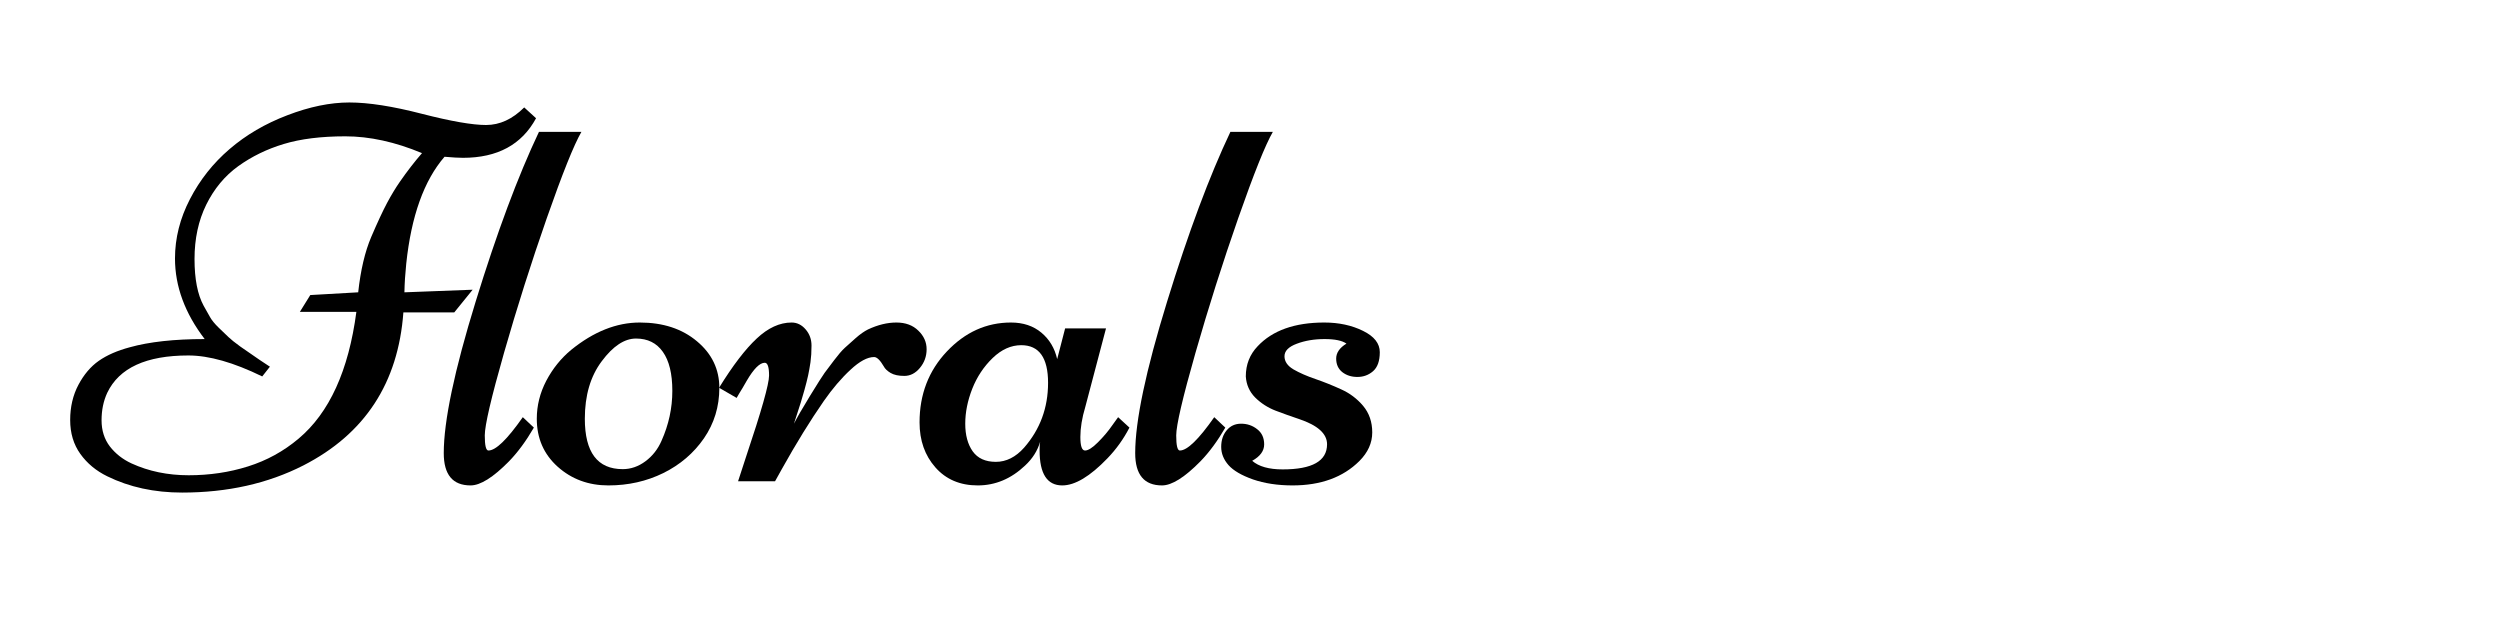 <svg xmlns="http://www.w3.org/2000/svg" xmlns:xlink="http://www.w3.org/1999/xlink" width="400" zoomAndPan="magnify" viewBox="0 0 300 75" height="100" preserveAspectRatio="xMidYMid meet" version="1.0"><defs><g/></defs><g fill="#000000" fill-opacity="1"><g transform="translate(9.468, 57.75)"><g><path d="M 53.438 -44.859 L 54.859 -43.562 C 53.148 -40.395 50.227 -38.812 46.094 -38.812 C 45.582 -38.812 44.844 -38.852 43.875 -38.938 C 41.414 -36.094 39.883 -31.816 39.281 -26.109 C 39.156 -24.91 39.082 -23.766 39.062 -22.672 L 47.25 -22.984 L 45.047 -20.266 L 38.938 -20.266 C 38.32 -11.797 34.316 -5.672 26.922 -1.891 C 22.672 0.273 17.828 1.359 12.391 1.359 C 9.047 1.359 6.051 0.707 3.406 -0.594 C 2.062 -1.25 0.984 -2.145 0.172 -3.281 C -0.641 -4.414 -1.047 -5.77 -1.047 -7.344 C -1.047 -8.914 -0.719 -10.32 -0.062 -11.562 C 0.594 -12.801 1.41 -13.766 2.391 -14.453 C 3.379 -15.141 4.617 -15.68 6.109 -16.078 C 8.461 -16.734 11.457 -17.062 15.094 -17.062 C 12.719 -20.164 11.531 -23.391 11.531 -26.734 C 11.531 -29.172 12.129 -31.547 13.328 -33.859 C 14.523 -36.172 16.109 -38.172 18.078 -39.859 C 20.047 -41.555 22.359 -42.91 25.016 -43.922 C 27.672 -44.941 30.148 -45.453 32.453 -45.453 C 34.754 -45.453 37.656 -45 41.156 -44.094 C 44.656 -43.195 47.223 -42.75 48.859 -42.75 C 50.504 -42.75 52.031 -43.453 53.438 -44.859 Z M 3.406 -10.625 C 2.945 -9.633 2.719 -8.531 2.719 -7.312 C 2.719 -6.094 3.051 -5.047 3.719 -4.172 C 4.395 -3.305 5.258 -2.629 6.312 -2.141 C 8.383 -1.191 10.672 -0.719 13.172 -0.719 C 15.672 -0.719 18.047 -1.07 20.297 -1.781 C 22.547 -2.488 24.566 -3.598 26.359 -5.109 C 30.055 -8.211 32.367 -13.285 33.297 -20.328 L 26.516 -20.328 L 27.766 -22.344 L 33.516 -22.672 C 33.805 -25.336 34.328 -27.551 35.078 -29.312 C 35.836 -31.082 36.473 -32.445 36.984 -33.406 C 37.504 -34.375 38.016 -35.219 38.516 -35.938 C 39.359 -37.156 40.242 -38.301 41.172 -39.375 C 37.953 -40.719 34.883 -41.391 31.969 -41.391 C 29.062 -41.391 26.598 -41.082 24.578 -40.469 C 22.566 -39.863 20.75 -38.977 19.125 -37.812 C 17.508 -36.645 16.227 -35.102 15.281 -33.188 C 14.344 -31.281 13.875 -29.109 13.875 -26.672 C 13.875 -24.273 14.238 -22.406 14.969 -21.062 C 15.27 -20.531 15.523 -20.078 15.734 -19.703 C 15.941 -19.328 16.289 -18.898 16.781 -18.422 C 17.281 -17.953 17.672 -17.578 17.953 -17.297 C 18.234 -17.023 18.703 -16.648 19.359 -16.172 C 20.223 -15.566 21 -15.031 21.688 -14.562 C 22.383 -14.102 22.754 -13.859 22.797 -13.828 C 22.836 -13.797 22.879 -13.77 22.922 -13.75 L 22 -12.578 C 18.57 -14.254 15.617 -15.094 13.141 -15.094 C 8.078 -15.094 4.832 -13.602 3.406 -10.625 Z M 3.406 -10.625 "/></g></g></g><g fill="#000000" fill-opacity="1"><g transform="translate(52.939, 57.75)"><g><path d="M 11.734 -41.922 L 16.828 -41.922 C 15.93 -40.367 14.547 -36.914 12.672 -31.562 C 10.805 -26.219 9.098 -20.836 7.547 -15.422 C 6.004 -10.016 5.234 -6.707 5.234 -5.5 C 5.234 -4.289 5.379 -3.688 5.672 -3.688 C 6.555 -3.688 7.93 -5.02 9.797 -7.688 L 11.125 -6.438 C 10.195 -4.832 9.203 -3.484 8.141 -2.391 C 6.242 -0.461 4.707 0.5 3.531 0.5 C 1.383 0.5 0.312 -0.789 0.312 -3.375 C 0.312 -7.219 1.586 -13.281 4.141 -21.562 C 6.691 -29.844 9.223 -36.629 11.734 -41.922 Z M 11.734 -41.922 "/></g></g></g><g fill="#000000" fill-opacity="1"><g transform="translate(64.446, 57.75)"><g><path d="M -0.031 -7.5 C -0.031 -9.082 0.348 -10.602 1.109 -12.062 C 1.879 -13.52 2.875 -14.754 4.094 -15.766 C 6.789 -17.953 9.535 -19.047 12.328 -19.047 C 15.117 -19.047 17.406 -18.297 19.188 -16.797 C 20.977 -15.305 21.875 -13.441 21.875 -11.203 C 21.875 -8.961 21.258 -6.945 20.031 -5.156 C 18.801 -3.375 17.176 -1.984 15.156 -0.984 C 13.145 0.004 10.945 0.5 8.562 0.5 C 6.176 0.5 4.145 -0.25 2.469 -1.75 C 0.801 -3.25 -0.031 -5.164 -0.031 -7.5 Z M 10.281 -1.453 C 11.25 -1.453 12.156 -1.766 13 -2.391 C 13.852 -3.023 14.5 -3.848 14.938 -4.859 C 15.801 -6.785 16.234 -8.781 16.234 -10.844 C 16.234 -12.906 15.852 -14.469 15.094 -15.531 C 14.344 -16.594 13.27 -17.125 11.875 -17.125 C 10.488 -17.125 9.117 -16.219 7.766 -14.406 C 6.41 -12.602 5.734 -10.301 5.734 -7.5 C 5.734 -3.469 7.25 -1.453 10.281 -1.453 Z M 10.281 -1.453 "/></g></g></g><g fill="#000000" fill-opacity="1"><g transform="translate(87.585, 57.75)"><g><path d="M 17.312 -14.906 C 16.508 -14.906 15.562 -14.395 14.469 -13.375 C 13.375 -12.363 12.312 -11.117 11.281 -9.641 C 9.645 -7.285 7.973 -4.578 6.266 -1.516 L 5.422 0 L 0.984 0 C 0.984 0 1.305 -0.988 1.953 -2.969 C 3.785 -8.426 4.703 -11.664 4.703 -12.688 C 4.703 -13.707 4.531 -14.219 4.188 -14.219 C 3.582 -14.219 2.859 -13.492 2.016 -12.047 C 1.828 -11.703 1.672 -11.43 1.547 -11.234 C 1.422 -11.035 1.273 -10.797 1.109 -10.516 C 0.953 -10.234 0.852 -10.062 0.812 -10 L -1.297 -11.219 C 0.348 -13.883 1.852 -15.852 3.219 -17.125 C 4.582 -18.406 5.977 -19.047 7.406 -19.047 C 8.062 -19.047 8.625 -18.77 9.094 -18.219 C 9.562 -17.676 9.797 -17.031 9.797 -16.281 C 9.797 -15.531 9.754 -14.863 9.672 -14.281 C 9.586 -13.707 9.492 -13.18 9.391 -12.703 C 9.285 -12.223 9.141 -11.645 8.953 -10.969 C 8.766 -10.301 8.613 -9.785 8.5 -9.422 C 8.383 -9.066 8.227 -8.582 8.031 -7.969 C 7.844 -7.363 7.727 -7.008 7.688 -6.906 C 8.07 -7.656 8.711 -8.766 9.609 -10.234 C 10.516 -11.711 11.102 -12.641 11.375 -13.016 C 11.656 -13.398 12.035 -13.906 12.516 -14.531 C 12.992 -15.164 13.414 -15.656 13.781 -16 C 14.156 -16.344 14.598 -16.738 15.109 -17.188 C 15.629 -17.645 16.117 -17.988 16.578 -18.219 C 17.754 -18.77 18.891 -19.047 19.984 -19.047 C 21.078 -19.047 21.953 -18.723 22.609 -18.078 C 23.273 -17.441 23.609 -16.695 23.609 -15.844 C 23.609 -14.988 23.336 -14.238 22.797 -13.594 C 22.266 -12.957 21.645 -12.641 20.938 -12.641 C 20.238 -12.641 19.688 -12.758 19.281 -13 C 18.883 -13.238 18.613 -13.5 18.469 -13.781 C 18.031 -14.531 17.645 -14.906 17.312 -14.906 Z M 17.312 -14.906 "/></g></g></g><g fill="#000000" fill-opacity="1"><g transform="translate(110.377, 57.75)"><g><path d="M 17.438 -18.344 L 22.344 -18.344 L 19.859 -8.922 C 19.461 -7.598 19.266 -6.395 19.266 -5.312 C 19.266 -4.227 19.453 -3.688 19.828 -3.688 C 20.203 -3.688 20.719 -4.016 21.375 -4.672 C 22.039 -5.336 22.609 -6.008 23.078 -6.688 L 23.797 -7.688 L 25.156 -6.438 C 24.457 -5.082 23.578 -3.852 22.516 -2.75 C 20.43 -0.582 18.625 0.5 17.094 0.5 C 15.281 0.5 14.375 -0.895 14.375 -3.688 C 14.375 -4.145 14.395 -4.492 14.438 -4.734 C 14.125 -3.66 13.523 -2.711 12.641 -1.891 C 10.961 -0.297 9.066 0.5 6.953 0.5 C 4.836 0.5 3.145 -0.219 1.875 -1.656 C 0.602 -3.094 -0.031 -4.895 -0.031 -7.062 C -0.031 -10.426 1.062 -13.266 3.25 -15.578 C 5.438 -17.891 8 -19.047 10.938 -19.047 C 12.406 -19.047 13.625 -18.641 14.594 -17.828 C 15.562 -17.016 16.191 -15.957 16.484 -14.656 Z M 12.172 -16.328 C 10.953 -16.328 9.812 -15.816 8.75 -14.797 C 7.688 -13.773 6.867 -12.547 6.297 -11.109 C 5.734 -9.672 5.453 -8.27 5.453 -6.906 C 5.453 -5.539 5.75 -4.438 6.344 -3.594 C 6.945 -2.75 7.875 -2.328 9.125 -2.328 C 10.375 -2.328 11.504 -2.895 12.516 -4.031 C 14.43 -6.219 15.391 -8.812 15.391 -11.812 C 15.391 -14.82 14.316 -16.328 12.172 -16.328 Z M 12.172 -16.328 "/></g></g></g><g fill="#000000" fill-opacity="1"><g transform="translate(135.912, 57.75)"><g><path d="M 11.734 -41.922 L 16.828 -41.922 C 15.93 -40.367 14.547 -36.914 12.672 -31.562 C 10.805 -26.219 9.098 -20.836 7.547 -15.422 C 6.004 -10.016 5.234 -6.707 5.234 -5.5 C 5.234 -4.289 5.379 -3.688 5.672 -3.688 C 6.555 -3.688 7.93 -5.02 9.797 -7.688 L 11.125 -6.438 C 10.195 -4.832 9.203 -3.484 8.141 -2.391 C 6.242 -0.461 4.707 0.5 3.531 0.5 C 1.383 0.5 0.312 -0.789 0.312 -3.375 C 0.312 -7.219 1.586 -13.281 4.141 -21.562 C 6.691 -29.844 9.223 -36.629 11.734 -41.922 Z M 11.734 -41.922 "/></g></g></g><g fill="#000000" fill-opacity="1"><g transform="translate(147.419, 57.75)"><g><path d="M 2.938 -0.219 C 1.562 -0.707 0.582 -1.281 0 -1.938 C -0.582 -2.602 -0.875 -3.332 -0.875 -4.125 C -0.875 -4.926 -0.656 -5.586 -0.219 -6.109 C 0.219 -6.641 0.797 -6.906 1.516 -6.906 C 2.242 -6.906 2.883 -6.688 3.438 -6.25 C 4 -5.82 4.281 -5.211 4.281 -4.422 C 4.281 -3.641 3.801 -2.984 2.844 -2.453 C 3.633 -1.766 4.852 -1.422 6.5 -1.422 C 10.051 -1.422 11.828 -2.426 11.828 -4.438 C 11.828 -5.707 10.703 -6.719 8.453 -7.469 C 7.523 -7.781 6.594 -8.113 5.656 -8.469 C 4.719 -8.832 3.898 -9.359 3.203 -10.047 C 2.516 -10.742 2.141 -11.586 2.078 -12.578 C 2.078 -14.004 2.551 -15.211 3.5 -16.203 C 5.281 -18.098 7.945 -19.047 11.5 -19.047 C 13.25 -19.047 14.797 -18.711 16.141 -18.047 C 17.484 -17.391 18.156 -16.535 18.156 -15.484 C 18.156 -14.43 17.883 -13.672 17.344 -13.203 C 16.812 -12.742 16.188 -12.516 15.469 -12.516 C 14.758 -12.516 14.156 -12.707 13.656 -13.094 C 13.164 -13.488 12.922 -14.031 12.922 -14.719 C 12.922 -15.414 13.332 -16.016 14.156 -16.516 C 13.645 -16.879 12.77 -17.062 11.531 -17.062 C 10.289 -17.062 9.176 -16.875 8.188 -16.5 C 7.207 -16.133 6.719 -15.633 6.719 -15 C 6.719 -14.375 7.078 -13.848 7.797 -13.422 C 8.523 -13.004 9.406 -12.617 10.438 -12.266 C 11.469 -11.91 12.492 -11.5 13.516 -11.031 C 14.547 -10.57 15.426 -9.91 16.156 -9.047 C 16.883 -8.18 17.25 -7.117 17.25 -5.859 C 17.25 -4.598 16.734 -3.453 15.703 -2.422 C 13.742 -0.473 11.07 0.5 7.688 0.5 C 5.906 0.5 4.32 0.258 2.938 -0.219 Z M 2.938 -0.219 "/></g></g></g></svg>